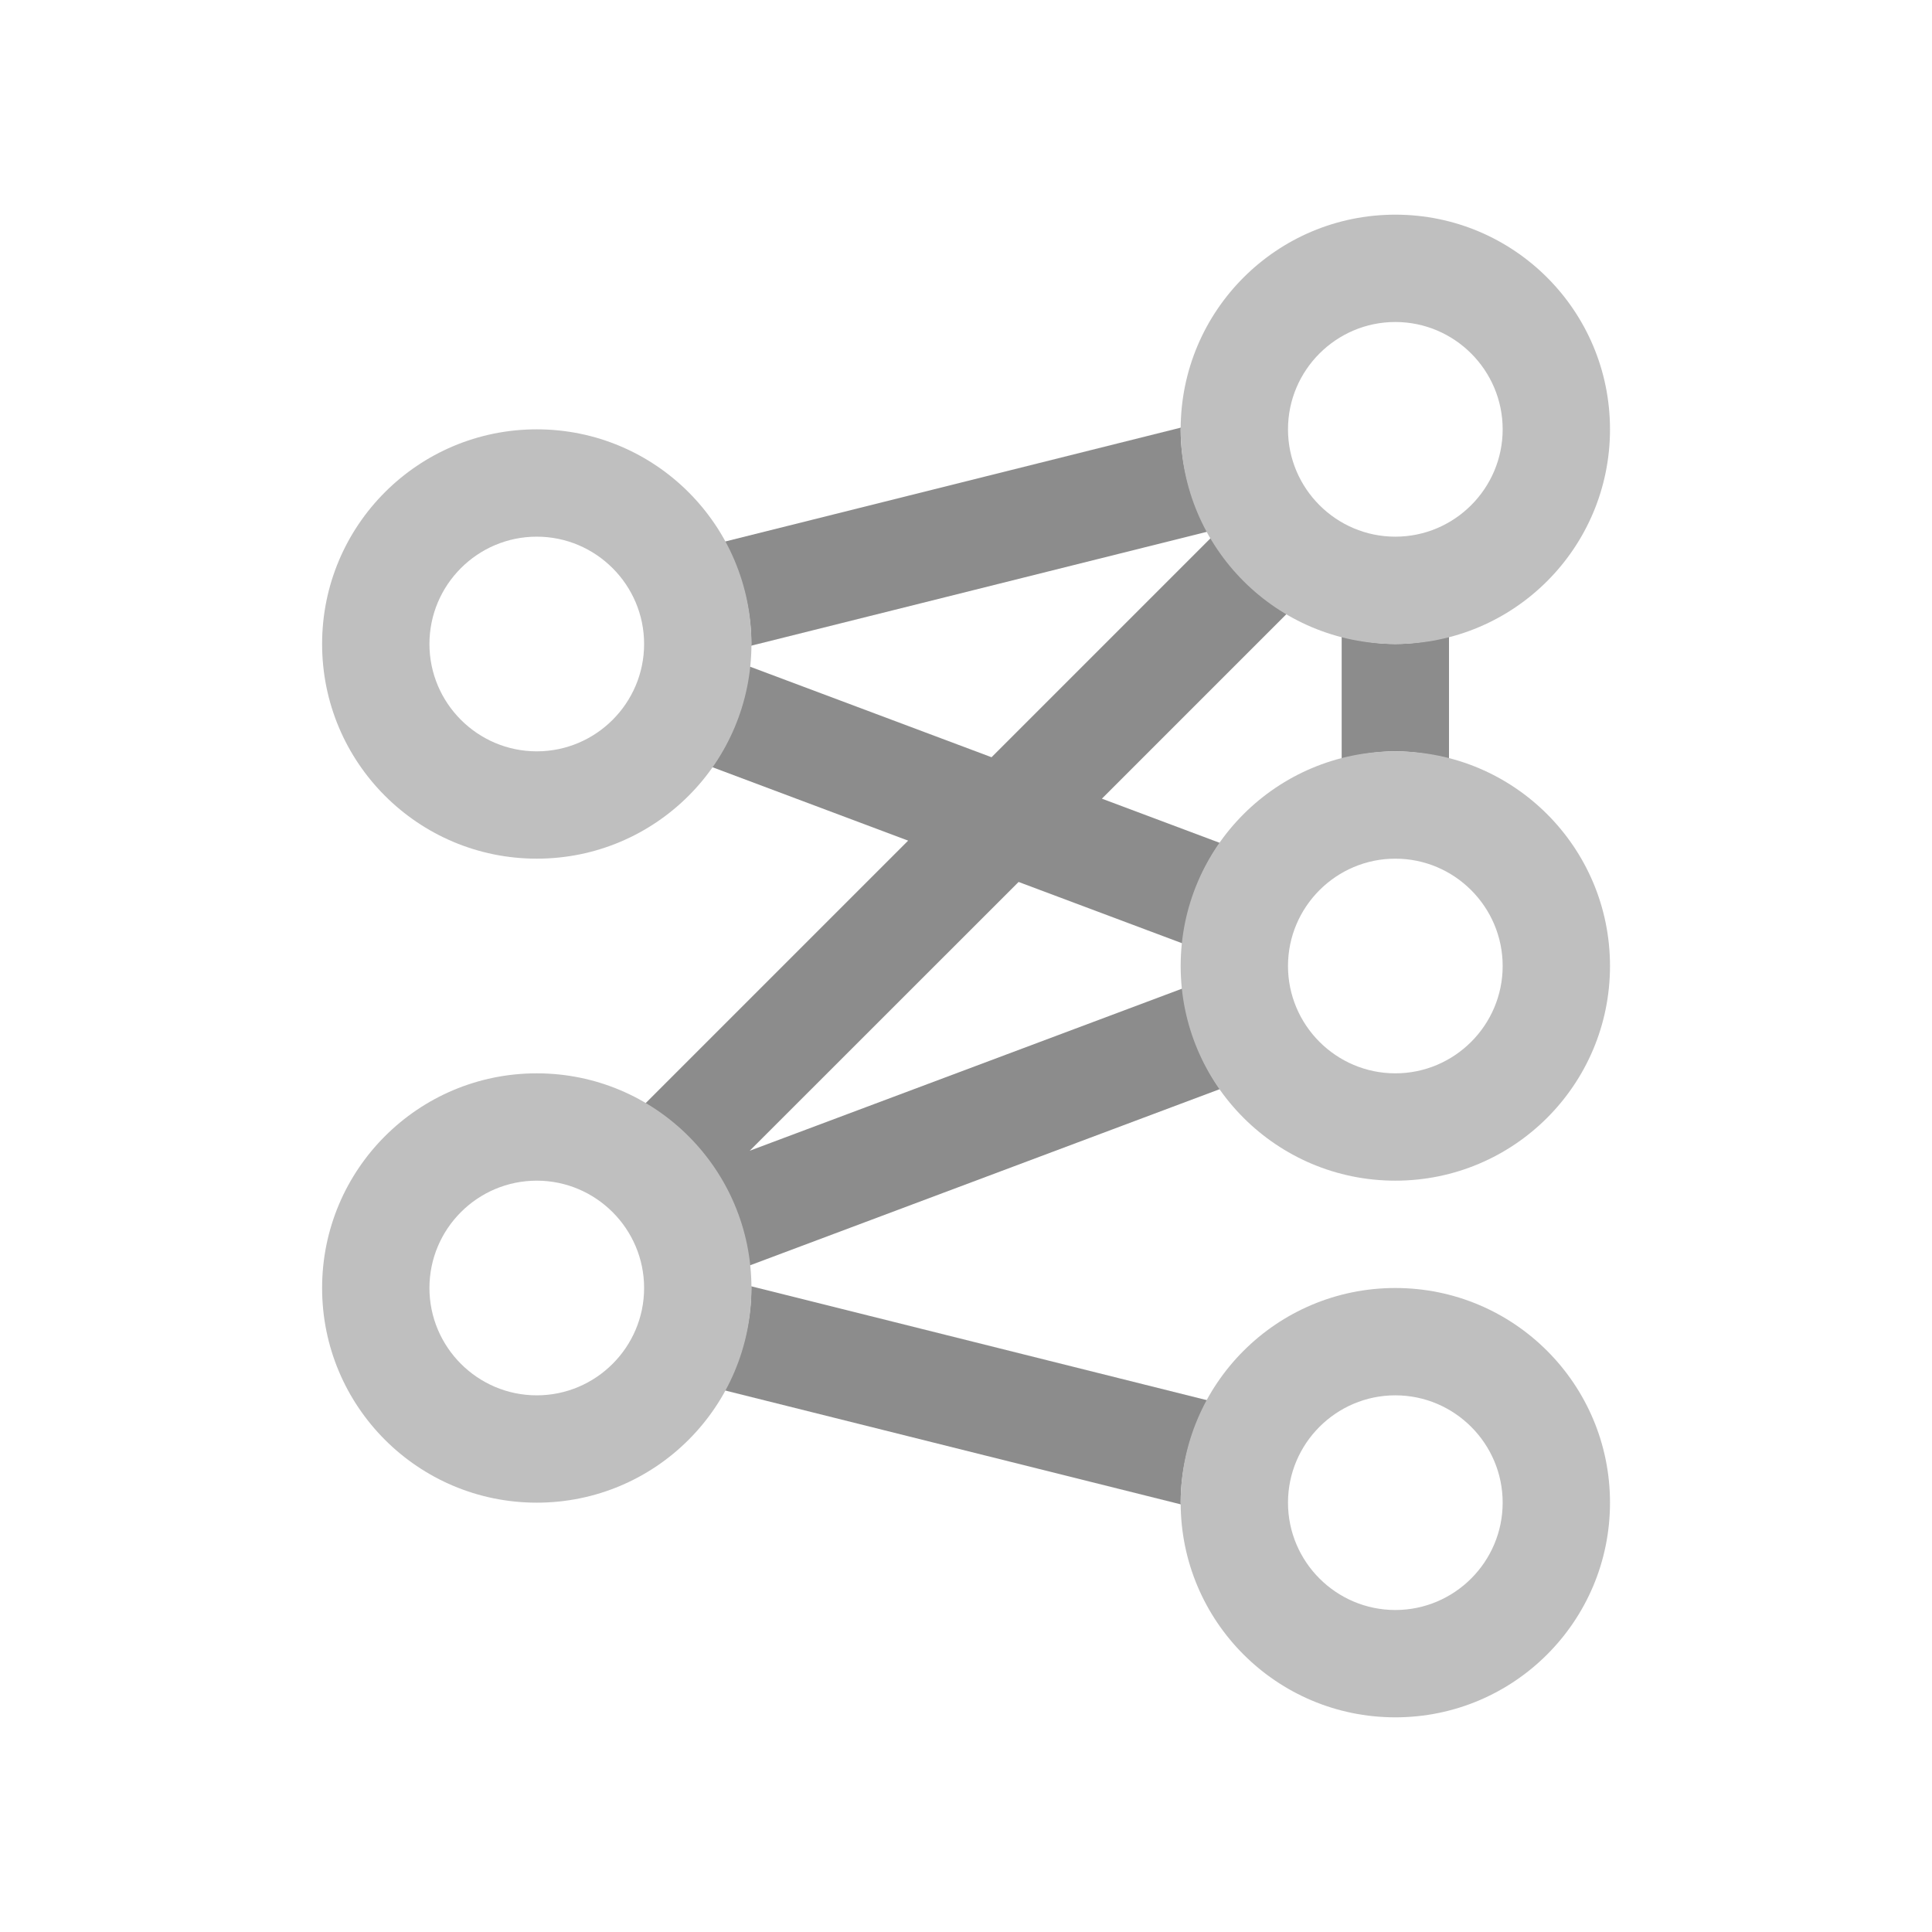 <?xml version="1.0" encoding="utf-8"?>
<!DOCTYPE svg PUBLIC "-//W3C//DTD SVG 1.1//EN" "http://www.w3.org/Graphics/SVG/1.1/DTD/svg11.dtd">
<svg version="1.1" id="img" xmlns="http://www.w3.org/2000/svg" xmlns:xlink="http://www.w3.org/1999/xlink" x="0px" y="0px"
	 width="18px" height="18px" viewBox="0 0 18 18" style="enable-background:new 0 0 18 18;" xml:space="preserve">
<g id="classifierneuralnet.disabled">
	<g>
		<path style="fill:#8C8C8C;" d="M11.021,9.208l-4.036,1.513L9.49,8.217l1.531,0.574c0.036-0.346,0.154-0.668,0.344-0.938l-1.099-0.412
			l1.724-1.724c-0.292-0.172-0.535-0.415-0.707-0.707L9.238,7.055L6.979,6.208C6.943,6.555,6.826,6.876,6.635,7.147l1.826,0.685
			l-2.451,2.451c0.532,0.314,0.901,0.864,0.969,1.509l4.386-1.645C11.175,9.876,11.058,9.555,11.021,9.208z"/>
		<path style="fill:#8C8C8C;" d="M13,6c-0.174,0-0.339-0.029-0.5-0.071v1.141C12.661,7.029,12.827,7,13,7s0.339,0.029,0.5,0.071V5.929
			C13.34,5.971,13.174,6,13,6z"/>
		<path style="fill:#8C8C8C;" d="M6.749,5.047C6.904,5.332,7,5.653,7,6c0,0.005-0.002,0.01-0.002,0.016l4.253-1.063
			C11.097,4.668,11,4.347,11,4c0-0.005,0.002-0.011,0.002-0.016L6.749,5.047z"/>
		<path style="fill:#8C8C8C;" d="M11.002,14.016C11.002,14.011,11,14.005,11,14c0-0.347,0.096-0.668,0.252-0.953l-4.253-1.063
			C6.999,11.99,7,11.995,7,12c0,0.347-0.096,0.668-0.252,0.953L11.002,14.016z"/>
	</g>
	<path style="fill:#BFBFBF;" d="M13,3c0.551,0,1,0.449,1,1s-0.449,1-1,1s-1-0.449-1-1S12.449,3,13,3 M13,2c-1.105,0-2,0.895-2,2s0.895,2,2,2
		s2-0.895,2-2S14.105,2,13,2L13,2z"/>
	<path style="fill:#BFBFBF;" d="M5.001,5c0.551,0,1,0.449,1,1s-0.449,1-1,1s-1-0.449-1-1S4.449,5,5.001,5 M5.001,4c-1.105,0-2,0.895-2,2
		s0.895,2,2,2s2-0.895,2-2S6.105,4,5.001,4L5.001,4z"/>
	<path style="fill:#BFBFBF;" d="M5.001,11c0.551,0,1,0.449,1,1s-0.449,1-1,1s-1-0.449-1-1S4.449,11,5.001,11 M5.001,10c-1.105,0-2,0.895-2,2
		s0.895,2,2,2s2-0.895,2-2S6.105,10,5.001,10L5.001,10z"/>
	<path style="fill:#BFBFBF;" d="M13,8c0.551,0,1,0.449,1,1s-0.449,1-1,1s-1-0.449-1-1S12.449,8,13,8 M13,7c-1.105,0-2,0.895-2,2s0.895,2,2,2
		s2-0.895,2-2S14.105,7,13,7L13,7z"/>
	<path style="fill:#BFBFBF;" d="M13,13c0.551,0,1,0.449,1,1s-0.449,1-1,1s-1-0.449-1-1S12.449,13,13,13 M13,12c-1.105,0-2,0.895-2,2
		s0.895,2,2,2s2-0.895,2-2S14.105,12,13,12L13,12z"/>
</g>
</svg>
